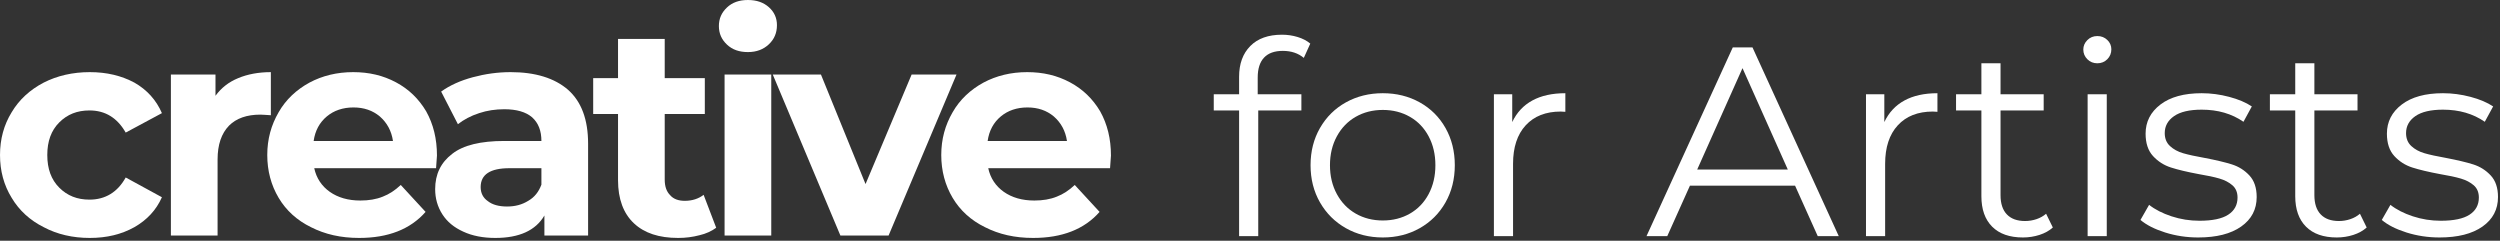 <?xml version="1.0" encoding="UTF-8" standalone="no"?>
<!DOCTYPE svg PUBLIC "-//W3C//DTD SVG 1.1//EN" "http://www.w3.org/Graphics/SVG/1.1/DTD/svg11.dtd">
<svg width="100%" height="100%" viewBox="0 0 727 70" version="1.1" xmlns="http://www.w3.org/2000/svg" xmlns:xlink="http://www.w3.org/1999/xlink" xml:space="preserve" xmlns:serif="http://www.serif.com/" style="fill-rule:evenodd;clip-rule:evenodd;stroke-linejoin:round;stroke-miterlimit:2;">
    <rect x="0" y="0" width="727" height="70" fill="#333333" stroke="none"/>
    <g transform="matrix(1,0,0,1,-148.698,-245.68)">
        <g transform="matrix(1,0,0,1,-6.38,57.788)">
            <g transform="matrix(0.459,0,0,0.459,155.077,187.892)">
                <g transform="matrix(189.613,0,0,189.613,-6.064,149.228)">
                    <path d="M0.332,0.008C0.275,0.008 0.223,-0.004 0.178,-0.028C0.132,-0.051 0.096,-0.084 0.071,-0.126C0.045,-0.168 0.032,-0.216 0.032,-0.269C0.032,-0.322 0.045,-0.37 0.071,-0.412C0.096,-0.454 0.132,-0.487 0.178,-0.511C0.223,-0.534 0.275,-0.546 0.332,-0.546C0.389,-0.546 0.438,-0.534 0.481,-0.511C0.523,-0.487 0.554,-0.453 0.573,-0.409L0.452,-0.344C0.424,-0.393 0.384,-0.418 0.331,-0.418C0.29,-0.418 0.257,-0.405 0.23,-0.378C0.203,-0.351 0.19,-0.315 0.19,-0.269C0.19,-0.223 0.203,-0.187 0.23,-0.16C0.257,-0.133 0.29,-0.12 0.331,-0.12C0.384,-0.12 0.425,-0.145 0.452,-0.194L0.573,-0.128C0.554,-0.085 0.523,-0.052 0.481,-0.028C0.438,-0.004 0.389,0.008 0.332,0.008Z" style="fill:white;fill-rule:nonzero;"/>
                </g>
                <g transform="matrix(189.613,0,0,189.613,94.62,149.228)">
                    <path d="M0.221,-0.467C0.24,-0.493 0.265,-0.513 0.297,-0.526C0.328,-0.539 0.365,-0.546 0.406,-0.546L0.406,-0.402C0.389,-0.403 0.377,-0.404 0.371,-0.404C0.326,-0.404 0.291,-0.392 0.266,-0.367C0.241,-0.341 0.228,-0.304 0.228,-0.254L0.228,0L0.072,0L0.072,-0.538L0.221,-0.538L0.221,-0.467Z" style="fill:white;fill-rule:nonzero;"/>
                </g>
                <g transform="matrix(189.613,0,0,189.613,163.26,149.228)">
                    <path d="M0.599,-0.267C0.599,-0.265 0.598,-0.251 0.596,-0.225L0.189,-0.225C0.196,-0.192 0.214,-0.165 0.241,-0.146C0.268,-0.127 0.302,-0.117 0.343,-0.117C0.371,-0.117 0.396,-0.121 0.418,-0.13C0.439,-0.138 0.459,-0.151 0.478,-0.169L0.561,-0.079C0.51,-0.021 0.436,0.008 0.339,0.008C0.278,0.008 0.225,-0.004 0.178,-0.028C0.131,-0.051 0.095,-0.084 0.07,-0.126C0.045,-0.168 0.032,-0.216 0.032,-0.269C0.032,-0.322 0.045,-0.369 0.07,-0.412C0.094,-0.454 0.129,-0.487 0.173,-0.511C0.216,-0.534 0.265,-0.546 0.319,-0.546C0.372,-0.546 0.419,-0.535 0.462,-0.512C0.505,-0.489 0.538,-0.457 0.563,-0.415C0.587,-0.372 0.599,-0.323 0.599,-0.267ZM0.32,-0.428C0.285,-0.428 0.255,-0.418 0.231,-0.398C0.207,-0.378 0.192,-0.351 0.187,-0.316L0.452,-0.316C0.447,-0.35 0.432,-0.377 0.408,-0.398C0.384,-0.418 0.355,-0.428 0.32,-0.428Z" style="fill:white;fill-rule:nonzero;"/>
                </g>
                <g transform="matrix(189.613,0,0,189.613,268.685,149.228)">
                    <path d="M0.289,-0.546C0.372,-0.546 0.436,-0.526 0.481,-0.487C0.526,-0.447 0.548,-0.387 0.548,-0.307L0.548,0L0.402,0L0.402,-0.067C0.373,-0.017 0.318,0.008 0.238,0.008C0.197,0.008 0.161,0.001 0.131,-0.013C0.1,-0.027 0.077,-0.046 0.061,-0.071C0.045,-0.096 0.037,-0.124 0.037,-0.155C0.037,-0.205 0.056,-0.244 0.094,-0.273C0.131,-0.302 0.189,-0.316 0.268,-0.316L0.392,-0.316C0.392,-0.35 0.382,-0.376 0.361,-0.395C0.34,-0.413 0.309,-0.422 0.268,-0.422C0.239,-0.422 0.211,-0.418 0.184,-0.409C0.156,-0.4 0.132,-0.387 0.113,-0.372L0.057,-0.481C0.086,-0.502 0.122,-0.518 0.163,-0.529C0.204,-0.54 0.246,-0.546 0.289,-0.546ZM0.277,-0.097C0.304,-0.097 0.327,-0.103 0.348,-0.116C0.369,-0.128 0.383,-0.146 0.392,-0.17L0.392,-0.225L0.285,-0.225C0.221,-0.225 0.189,-0.204 0.189,-0.162C0.189,-0.142 0.197,-0.126 0.213,-0.115C0.228,-0.103 0.25,-0.097 0.277,-0.097Z" style="fill:white;fill-rule:nonzero;"/>
                </g>
                <g transform="matrix(189.613,0,0,189.613,374.3,149.228)">
                    <path d="M0.419,-0.026C0.404,-0.015 0.385,-0.006 0.363,-0.001C0.34,0.005 0.317,0.008 0.292,0.008C0.228,0.008 0.179,-0.008 0.144,-0.041C0.109,-0.074 0.091,-0.122 0.091,-0.185L0.091,-0.406L0.008,-0.406L0.008,-0.526L0.091,-0.526L0.091,-0.657L0.247,-0.657L0.247,-0.526L0.381,-0.526L0.381,-0.406L0.247,-0.406L0.247,-0.187C0.247,-0.164 0.253,-0.147 0.265,-0.135C0.276,-0.122 0.293,-0.116 0.314,-0.116C0.339,-0.116 0.36,-0.123 0.377,-0.136L0.419,-0.026Z" style="fill:white;fill-rule:nonzero;"/>
                </g>
                <g transform="matrix(189.613,0,0,189.613,445.405,149.228)">
                    <path d="M0.072,-0.538L0.228,-0.538L0.228,0L0.072,0L0.072,-0.538ZM0.15,-0.613C0.121,-0.613 0.098,-0.621 0.08,-0.638C0.062,-0.655 0.053,-0.675 0.053,-0.7C0.053,-0.725 0.062,-0.745 0.08,-0.762C0.098,-0.779 0.121,-0.787 0.15,-0.787C0.179,-0.787 0.202,-0.779 0.22,-0.763C0.238,-0.747 0.247,-0.727 0.247,-0.703C0.247,-0.677 0.238,-0.656 0.22,-0.639C0.202,-0.622 0.179,-0.613 0.15,-0.613Z" style="fill:white;fill-rule:nonzero;"/>
                </g>
                <g transform="matrix(189.613,0,0,189.613,491.102,149.228)">
                    <path d="M0.606,-0.538L0.379,0L0.218,0L-0.008,-0.538L0.153,-0.538L0.302,-0.172L0.456,-0.538L0.606,-0.538Z" style="fill:white;fill-rule:nonzero;"/>
                </g>
                <g transform="matrix(189.613,0,0,189.613,590.27,149.228)">
                    <path d="M0.599,-0.267C0.599,-0.265 0.598,-0.251 0.596,-0.225L0.189,-0.225C0.196,-0.192 0.214,-0.165 0.241,-0.146C0.268,-0.127 0.302,-0.117 0.343,-0.117C0.371,-0.117 0.396,-0.121 0.418,-0.13C0.439,-0.138 0.459,-0.151 0.478,-0.169L0.561,-0.079C0.51,-0.021 0.436,0.008 0.339,0.008C0.278,0.008 0.225,-0.004 0.178,-0.028C0.131,-0.051 0.095,-0.084 0.07,-0.126C0.045,-0.168 0.032,-0.216 0.032,-0.269C0.032,-0.322 0.045,-0.369 0.07,-0.412C0.094,-0.454 0.129,-0.487 0.173,-0.511C0.216,-0.534 0.265,-0.546 0.319,-0.546C0.372,-0.546 0.419,-0.535 0.462,-0.512C0.505,-0.489 0.538,-0.457 0.563,-0.415C0.587,-0.372 0.599,-0.323 0.599,-0.267ZM0.32,-0.428C0.285,-0.428 0.255,-0.418 0.231,-0.398C0.207,-0.378 0.192,-0.351 0.187,-0.316L0.452,-0.316C0.447,-0.35 0.432,-0.377 0.408,-0.398C0.384,-0.418 0.355,-0.428 0.32,-0.428Z" style="fill:white;fill-rule:nonzero;"/>
                </g>
            </g>
            <g transform="matrix(6.534,0,0,6.534,-2844.4,-1281.13)">
                <path d="M516.148,227.092C515.78,227.092 515.502,227.192 515.314,227.392C515.126,227.592 515.032,227.888 515.032,228.28L515.032,229.024L516.976,229.024L516.976,229.744L515.056,229.744L515.056,235.336L514.204,235.336L514.204,229.744L513.076,229.744L513.076,229.024L514.204,229.024L514.204,228.244C514.204,227.668 514.37,227.212 514.702,226.876C515.034,226.54 515.504,226.372 516.112,226.372C516.352,226.372 516.584,226.406 516.808,226.474C517.032,226.542 517.22,226.64 517.372,226.768L517.084,227.404C516.836,227.196 516.524,227.092 516.148,227.092Z" style="fill:white;fill-rule:nonzero;"/>
                <path d="M520.6,235.396C519.992,235.396 519.444,235.258 518.956,234.982C518.468,234.706 518.084,234.324 517.804,233.836C517.524,233.348 517.384,232.796 517.384,232.18C517.384,231.564 517.524,231.012 517.804,230.524C518.084,230.036 518.468,229.656 518.956,229.384C519.444,229.112 519.992,228.976 520.6,228.976C521.208,228.976 521.756,229.112 522.244,229.384C522.732,229.656 523.114,230.036 523.39,230.524C523.666,231.012 523.804,231.564 523.804,232.18C523.804,232.796 523.666,233.348 523.39,233.836C523.114,234.324 522.732,234.706 522.244,234.982C521.756,235.258 521.208,235.396 520.6,235.396ZM520.6,234.64C521.048,234.64 521.45,234.538 521.806,234.334C522.162,234.13 522.44,233.84 522.64,233.464C522.84,233.088 522.94,232.66 522.94,232.18C522.94,231.7 522.84,231.272 522.64,230.896C522.44,230.52 522.162,230.23 521.806,230.026C521.45,229.822 521.048,229.72 520.6,229.72C520.152,229.72 519.75,229.822 519.394,230.026C519.038,230.23 518.758,230.52 518.554,230.896C518.35,231.272 518.248,231.7 518.248,232.18C518.248,232.66 518.35,233.088 518.554,233.464C518.758,233.84 519.038,234.13 519.394,234.334C519.75,234.538 520.152,234.64 520.6,234.64Z" style="fill:white;fill-rule:nonzero;"/>
                <path d="M526.36,230.26C526.56,229.836 526.858,229.516 527.254,229.3C527.65,229.084 528.14,228.976 528.724,228.976L528.724,229.804L528.52,229.792C527.856,229.792 527.336,229.996 526.96,230.404C526.584,230.812 526.396,231.384 526.396,232.12L526.396,235.336L525.544,235.336L525.544,229.024L526.36,229.024L526.36,230.26Z" style="fill:white;fill-rule:nonzero;"/>
                <path d="M538.948,233.092L534.268,233.092L533.26,235.336L532.336,235.336L536.176,226.936L537.052,226.936L540.892,235.336L539.956,235.336L538.948,233.092ZM538.624,232.372L536.608,227.86L534.592,232.372L538.624,232.372Z" style="fill:white;fill-rule:nonzero;"/>
                <path d="M542.92,230.26C543.12,229.836 543.418,229.516 543.814,229.3C544.21,229.084 544.7,228.976 545.284,228.976L545.284,229.804L545.08,229.792C544.416,229.792 543.896,229.996 543.52,230.404C543.144,230.812 542.956,231.384 542.956,232.12L542.956,235.336L542.104,235.336L542.104,229.024L542.92,229.024L542.92,230.26Z" style="fill:white;fill-rule:nonzero;"/>
                <path d="M550.42,234.952C550.26,235.096 550.062,235.206 549.826,235.282C549.59,235.358 549.344,235.396 549.088,235.396C548.496,235.396 548.04,235.236 547.72,234.916C547.4,234.596 547.24,234.144 547.24,233.56L547.24,229.744L546.112,229.744L546.112,229.024L547.24,229.024L547.24,227.644L548.092,227.644L548.092,229.024L550.012,229.024L550.012,229.744L548.092,229.744L548.092,233.512C548.092,233.888 548.186,234.174 548.374,234.37C548.562,234.566 548.832,234.664 549.184,234.664C549.36,234.664 549.53,234.636 549.694,234.58C549.858,234.524 550,234.444 550.12,234.34L550.42,234.952Z" style="fill:white;fill-rule:nonzero;"/>
                <path d="M551.968,229.024L552.82,229.024L552.82,235.336L551.968,235.336L551.968,229.024ZM552.4,227.644C552.224,227.644 552.076,227.584 551.956,227.464C551.836,227.344 551.776,227.2 551.776,227.032C551.776,226.872 551.836,226.732 551.956,226.612C552.076,226.492 552.224,226.432 552.4,226.432C552.576,226.432 552.724,226.49 552.844,226.606C552.964,226.722 553.024,226.86 553.024,227.02C553.024,227.196 552.964,227.344 552.844,227.464C552.724,227.584 552.576,227.644 552.4,227.644Z" style="fill:white;fill-rule:nonzero;"/>
                <path d="M556.888,235.396C556.376,235.396 555.886,235.322 555.418,235.174C554.95,235.026 554.584,234.84 554.32,234.616L554.704,233.944C554.968,234.152 555.3,234.322 555.7,234.454C556.1,234.586 556.516,234.652 556.948,234.652C557.524,234.652 557.95,234.562 558.226,234.382C558.502,234.202 558.64,233.948 558.64,233.62C558.64,233.388 558.564,233.206 558.412,233.074C558.26,232.942 558.068,232.842 557.836,232.774C557.604,232.706 557.296,232.64 556.912,232.576C556.4,232.48 555.988,232.382 555.676,232.282C555.364,232.182 555.098,232.012 554.878,231.772C554.658,231.532 554.548,231.2 554.548,230.776C554.548,230.248 554.768,229.816 555.208,229.48C555.648,229.144 556.26,228.976 557.044,228.976C557.452,228.976 557.86,229.03 558.268,229.138C558.676,229.246 559.012,229.388 559.276,229.564L558.904,230.248C558.384,229.888 557.764,229.708 557.044,229.708C556.5,229.708 556.09,229.804 555.814,229.996C555.538,230.188 555.4,230.44 555.4,230.752C555.4,230.992 555.478,231.184 555.634,231.328C555.79,231.472 555.984,231.578 556.216,231.646C556.448,231.714 556.768,231.784 557.176,231.856C557.68,231.952 558.084,232.048 558.388,232.144C558.692,232.24 558.952,232.404 559.168,232.636C559.384,232.868 559.492,233.188 559.492,233.596C559.492,234.148 559.262,234.586 558.802,234.91C558.342,235.234 557.704,235.396 556.888,235.396Z" style="fill:white;fill-rule:nonzero;"/>
                <path d="M564.388,234.952C564.228,235.096 564.03,235.206 563.794,235.282C563.558,235.358 563.312,235.396 563.056,235.396C562.464,235.396 562.008,235.236 561.688,234.916C561.368,234.596 561.208,234.144 561.208,233.56L561.208,229.744L560.08,229.744L560.08,229.024L561.208,229.024L561.208,227.644L562.06,227.644L562.06,229.024L563.98,229.024L563.98,229.744L562.06,229.744L562.06,233.512C562.06,233.888 562.154,234.174 562.342,234.37C562.53,234.566 562.8,234.664 563.152,234.664C563.328,234.664 563.498,234.636 563.662,234.58C563.826,234.524 563.968,234.444 564.088,234.34L564.388,234.952Z" style="fill:white;fill-rule:nonzero;"/>
                <path d="M567.628,235.396C567.116,235.396 566.626,235.322 566.158,235.174C565.69,235.026 565.324,234.84 565.06,234.616L565.444,233.944C565.708,234.152 566.04,234.322 566.44,234.454C566.84,234.586 567.256,234.652 567.688,234.652C568.264,234.652 568.69,234.562 568.966,234.382C569.242,234.202 569.38,233.948 569.38,233.62C569.38,233.388 569.304,233.206 569.152,233.074C569,232.942 568.808,232.842 568.576,232.774C568.344,232.706 568.036,232.64 567.652,232.576C567.14,232.48 566.728,232.382 566.416,232.282C566.104,232.182 565.838,232.012 565.618,231.772C565.398,231.532 565.288,231.2 565.288,230.776C565.288,230.248 565.508,229.816 565.948,229.48C566.388,229.144 567,228.976 567.784,228.976C568.192,228.976 568.6,229.03 569.008,229.138C569.416,229.246 569.752,229.388 570.016,229.564L569.644,230.248C569.124,229.888 568.504,229.708 567.784,229.708C567.24,229.708 566.83,229.804 566.554,229.996C566.278,230.188 566.14,230.44 566.14,230.752C566.14,230.992 566.218,231.184 566.374,231.328C566.53,231.472 566.724,231.578 566.956,231.646C567.188,231.714 567.508,231.784 567.916,231.856C568.42,231.952 568.824,232.048 569.128,232.144C569.432,232.24 569.692,232.404 569.908,232.636C570.124,232.868 570.232,233.188 570.232,233.596C570.232,234.148 570.002,234.586 569.542,234.91C569.082,235.234 568.444,235.396 567.628,235.396Z" style="fill:white;fill-rule:nonzero;"/>
            </g>
        </g>
    </g>
</svg>
